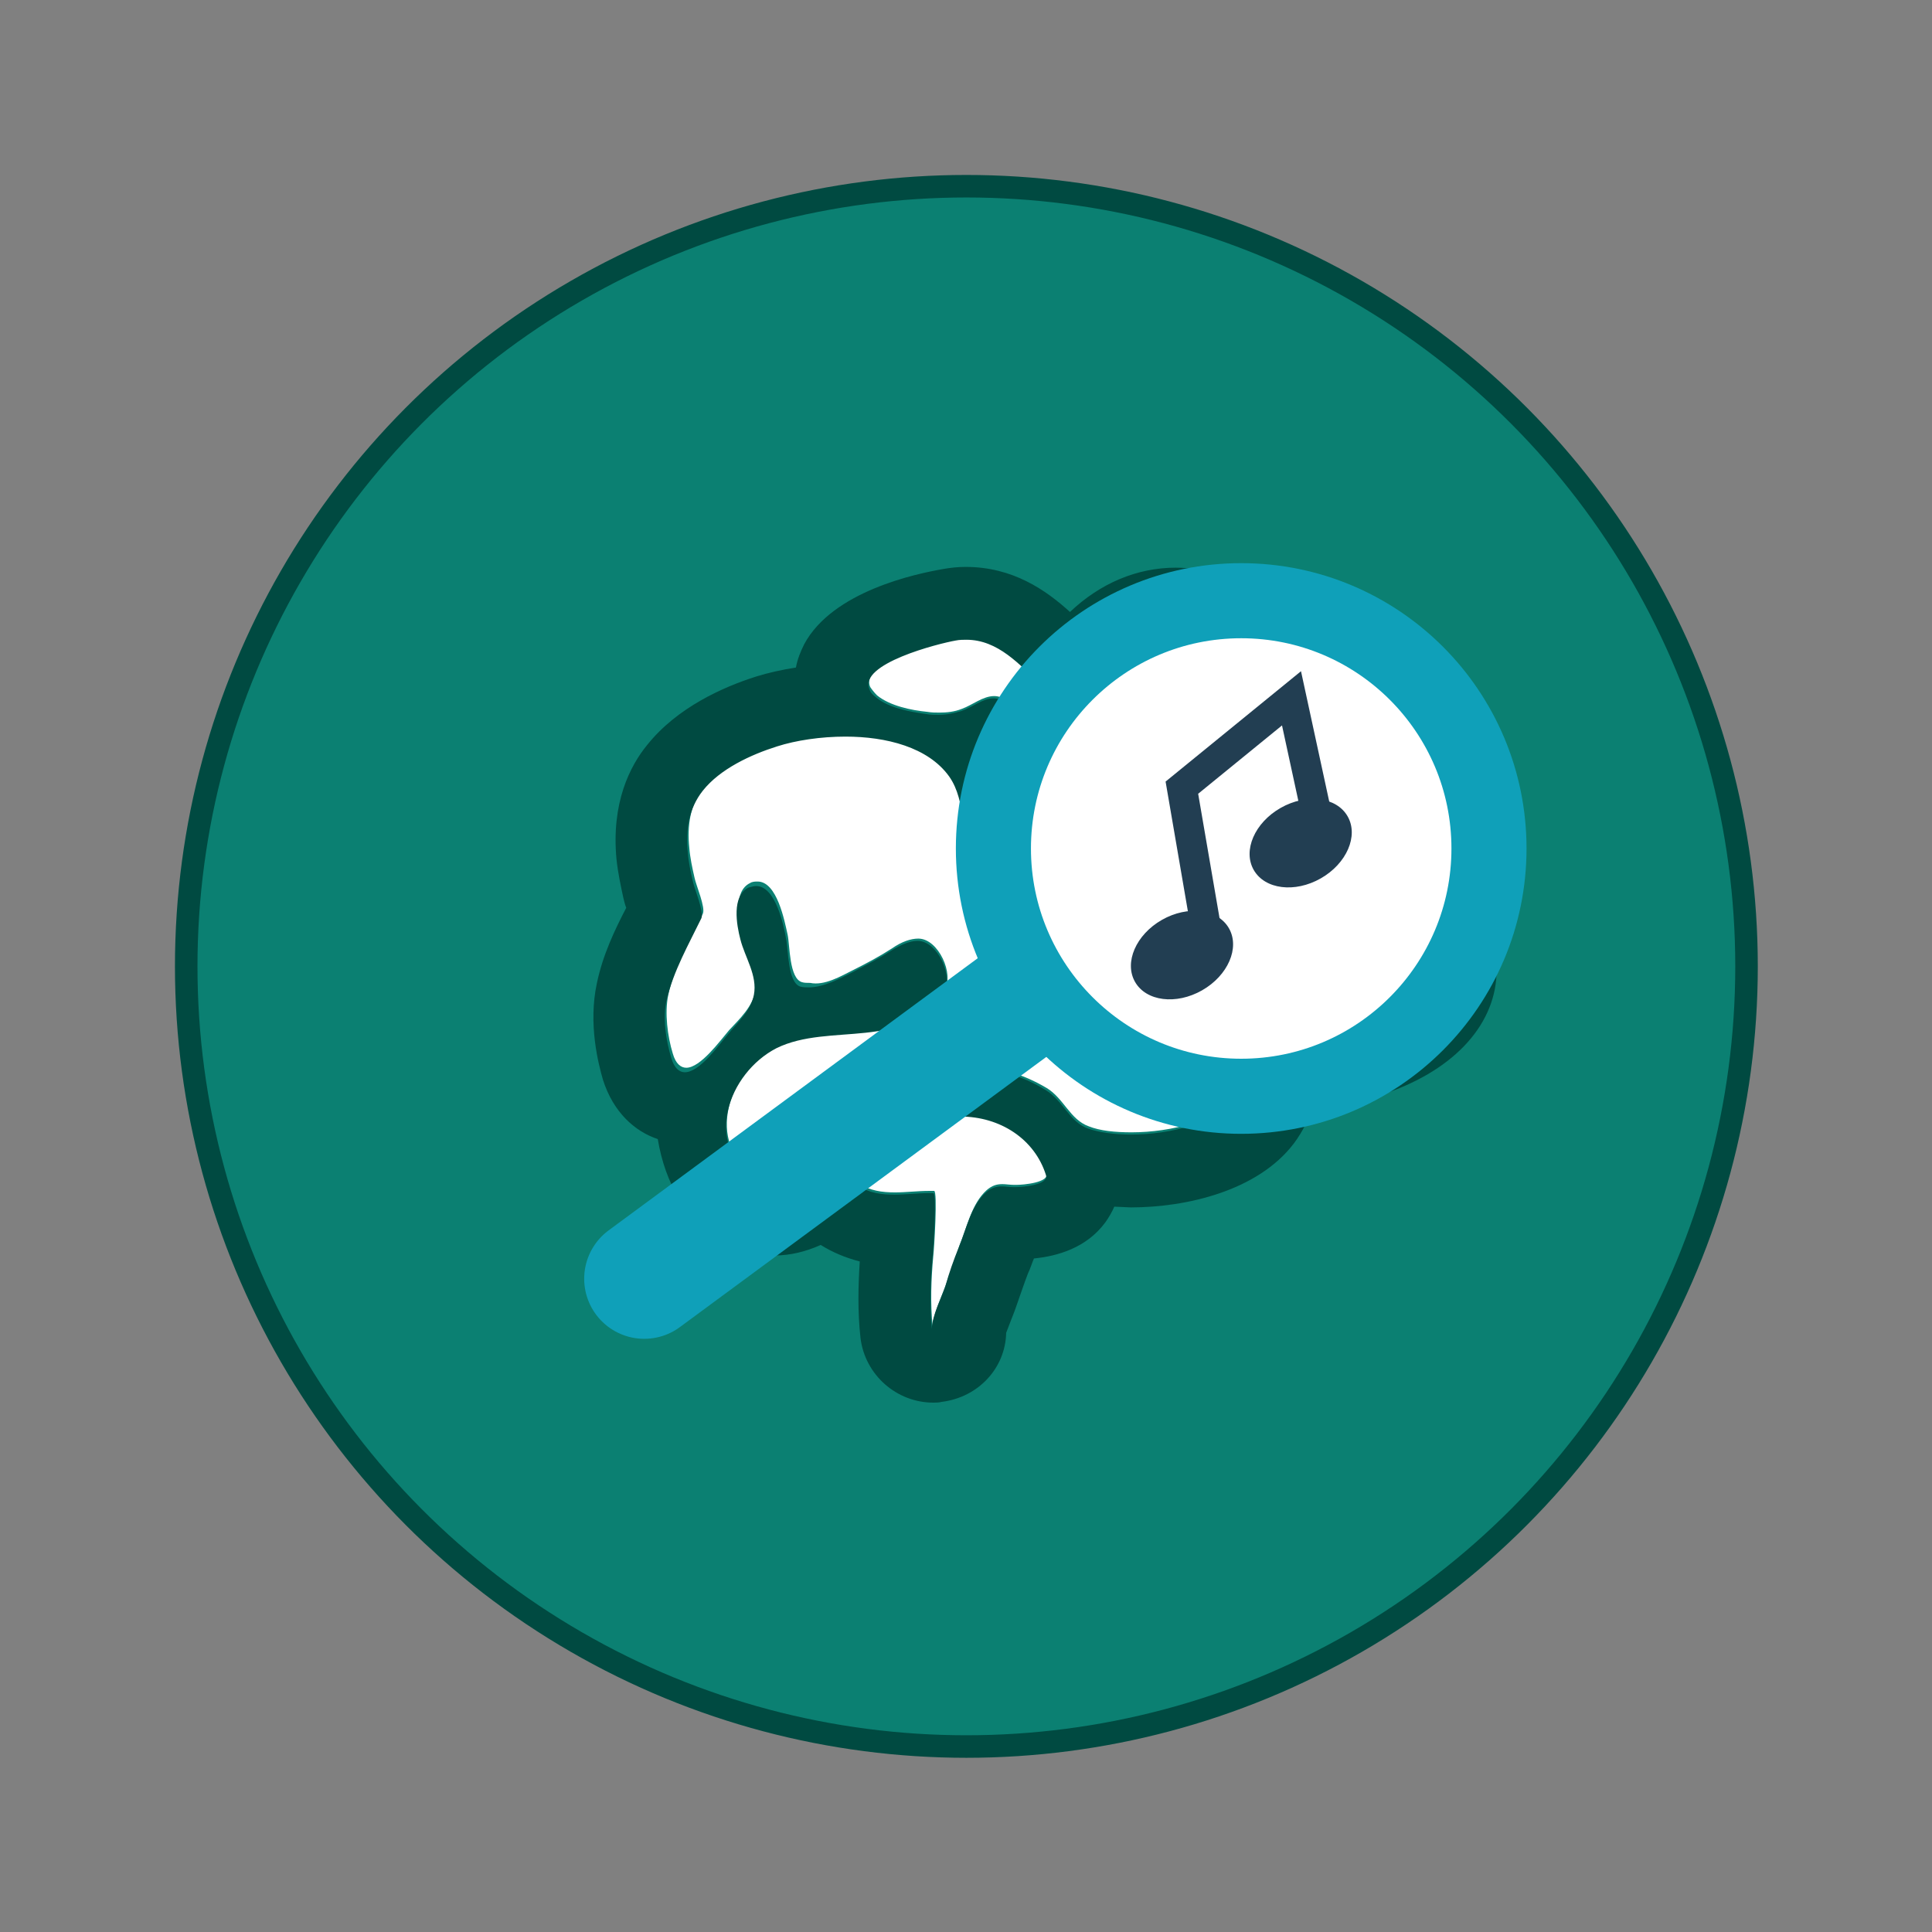 <svg xmlns="http://www.w3.org/2000/svg" viewBox="0 0 257.3 257.3"><rect x="0" y="0" width="257.3" height="257.3" fill="#808080" stroke="none"/><style>.st0{fill:#0B8072;stroke:#004A41;stroke-width:3;stroke-miterlimit:10;} .st1{fill:#FFFFFF;} .st2{fill:#004A41;} .st3{fill:none;stroke:#0FA0B9;stroke-width:16;stroke-linecap:round;stroke-miterlimit:10;} .st4{fill:#FFFFFF;stroke:#0FA0B9;stroke-width:10;stroke-miterlimit:10;} .st5{fill:#223E52;} .st6{fill:none;stroke:#223E52;stroke-width:4;stroke-miterlimit:10;}</style><circle id="critic-background" cx="128.7" cy="128.7" r="103.9" class="st0"/><g id="critic-brain"><g id="XMLID_27_"><path d="M113.6 129.2c1.8-.9 3.5-1.8 5.2-2.9 1.3-.9 2.5-1.3 3.5-1.3 2.7 0 4.8 4.8 3.5 6.8-5.1 8.1-15.2 4-22.3 7.5-6.4 3.2-9.9 12.9-2.7 17.5.8.5 1.5.7 2.3.7.7 0 1.5-.2 2.3-.6 1.1-.6 2.6-2.6 3.7-2.7h.1c1.4 0 3.8 2.6 5.1 3.4 1.6 1 3.2 1.2 4.9 1.2 1.5 0 3-.2 4.6-.2h.6c.5 0 0 7.8-.1 8.6-.3 3.2-.4 6.3-.1 9.5 0-1.6 1.3-4.2 1.8-5.7l1.8-5.2c1-2.4 1.6-5.5 3.6-7.3.7-.6 1.3-.8 2.1-.8.5 0 1 .1 1.6.1h.2c1 0 4.5-.3 4.1-1.6-1.5-4.8-6.1-7.8-11.4-7.8-3 0-6.2.9-9.1 3-1.9-.8-.8-3.8-1.5-5.4 4-2.4 8.1-3.9 12.4-3.9 3.2 0 6.4.9 9.6 2.8 2.3 1.4 3.1 4.2 5.6 5.1 1.5.6 3.5.8 5.7.8 5.3 0 11.5-1.6 13.9-4.7 4.6-6-3.9-19.2-10.7-19.2h-.3c-1.2.5-3.2 1.3-4.7 1.3-1.4 0-2.4-.6-2.4-2.6 0-3 2.4-4.1 5.3-4.1 3.8 0 8.5 1.8 10.1 3.5.8-4 2.8-7.6 4.5-11.3.7-1.6 2.9-3.2 4.9-3.2.8 0 1.6.3 2.2 1 1.7 2.1-.5 5.5-1.5 7.4-2.7 5-7.2 11.9-1.2 16.5 1.5 1.2 3.6 1.7 5.6 1.7 2 0 4-.4 5.7-1 2.9-1.1 7.8-3.6 7.6-7.3-.2-3.2-3.9-4.4-3.1-7.5.3-1.2.5-2.4.6-3.6.3-4-.5-8.2-2.6-11.6-1.4-2.4-4.4-5.8-7.5-5.8-.7 0-1.4.2-2.1.5-1.1.6-1.9 1.1-2.7 1.1-.6 0-1.3-.3-2.1-1.2-4.6-4.8-4-14.3-12.1-15.5-.5-.1-.9-.1-1.4-.1-4 0-7.3 2.6-9.5 5.8l-2.9 5.1c-1.9-.8-4-3.4-5.5-5-2.9-2.9-5.7-6.1-10-6.1-.5 0-.9 0-1.4.1-2.3.4-13 3.1-11.5 6.5.2.3.5.7.9 1.1 1.7 1.4 4.6 2 6.7 2.2.6.1 1.1.1 1.6.1 1 0 2-.1 3-.5 1.4-.5 2.8-1.7 4.3-1.7.6 0 1.1.2 1.7.6 1.3.9 2.1 2.9 1.2 4.3-1.6 2.6-4.6 1.4-2.9 5.2 1.6 3.4 6 7.9 5.1 11.8-.4 1.7-1.5 2.3-2.8 2.3-1.7 0-3.7-1.1-4.5-2.5-2.2-3.5-1.2-8.2-3.6-11.6-2.7-3.9-8.3-5.3-13.8-5.3-3.4 0-6.6.5-9.1 1.3-3.5 1.1-7.6 3-9.9 5.9-1.9 2.3-2.3 5.3-2 8.2.1 1.3.4 2.7.7 4 .2 1 1.5 4 1.1 4.8-1.7 3.5-3.8 7-4.6 10.8-.5 2.4-.1 5.5.6 7.8.4 1.4 1.1 1.9 1.8 1.9 1.9 0 4.5-3.6 5.7-5 1.4-1.5 3.2-3.2 3.5-5.3.4-2.6-1.3-5-1.8-7.4-.4-1.9-1.2-5.8 1.1-6.9.3-.2.7-.2 1-.2 2.6 0 3.6 5.3 4 7.1.3 1.4.2 5.8 1.9 6.3.3.1.7.1 1.1.1 1.9.4 4.1-.9 5.7-1.7z" class="st1"/><path d="M132.3 103.1c-1.7-3.8 1.3-2.6 2.9-5.2.9-1.4 0-3.4-1.2-4.3-.6-.4-1.1-.6-1.7-.6-1.4 0-2.8 1.2-4.3 1.7-1 .3-2 .5-3 .5-.5 0-1.1 0-1.6-.1-2.2-.3-5-.8-6.7-2.2-.5-.4-.8-.7-.9-1.1-1.5-3.4 9.2-6.1 11.5-6.5.5-.1 1-.1 1.4-.1 4.2 0 7.1 3.3 10 6.1 1.5 1.5 3.6 4.2 5.5 5l2.9-5.1c2.2-3.2 5.5-5.8 9.5-5.8.4 0 .9 0 1.4.1 8.1 1.2 7.5 10.6 12.1 15.5.8.9 1.5 1.2 2.1 1.2.8 0 1.6-.5 2.7-1.1.7-.4 1.4-.5 2.1-.5 3.1 0 6 3.4 7.5 5.8 2.1 3.4 2.9 7.7 2.6 11.6-.1 1.2-.3 2.4-.6 3.6-.9 3.1 2.9 4.3 3.1 7.5.2 3.7-4.6 6.2-7.6 7.3-1.7.6-3.7 1-5.7 1s-4.1-.5-5.6-1.7c-5.9-4.6-1.4-11.5 1.2-16.5 1-1.9 3.2-5.3 1.5-7.4-.6-.7-1.4-1-2.2-1-2 0-4.2 1.7-4.9 3.2-1.7 3.7-3.7 7.3-4.5 11.3-1.6-1.7-6.3-3.5-10.1-3.5-2.9 0-5.3 1.1-5.3 4.1 0 2 1 2.6 2.4 2.6 1.5 0 3.5-.8 4.7-1.3h.3c6.9 0 15.4 13.2 10.7 19.2-2.4 3.1-8.6 4.7-13.9 4.7-2.2 0-4.3-.3-5.7-.8-2.5-.9-3.3-3.7-5.6-5.1-3.2-2-6.4-2.8-9.6-2.8-4.2 0-8.4 1.5-12.4 3.9.7 1.6-.4 4.7 1.5 5.4 3-2 6.2-3 9.1-3 5.3 0 9.9 3 11.4 7.8.4 1.3-3.1 1.6-4.1 1.6h-.2c-.6 0-1.1-.1-1.6-.1-.7 0-1.4.2-2.1.8-2 1.8-2.6 4.9-3.6 7.3-.7 1.7-1.3 3.4-1.8 5.2-.5 1.5-1.8 4-1.8 5.7-.3-3.2-.2-6.3.1-9.5.1-.8.6-8.6.1-8.6h-.6c-1.6 0-3.1.2-4.6.2-1.7 0-3.3-.2-4.9-1.2-1.2-.8-3.6-3.4-5.1-3.4h-.1c-1.2.1-2.6 2.1-3.7 2.7-.8.4-1.5.6-2.3.6-.8 0-1.5-.2-2.3-.7-7.2-4.6-3.7-14.2 2.7-17.5 7.1-3.5 17.2.5 22.3-7.5 1.3-2-.8-6.8-3.5-6.8-1 0-2.2.5-3.5 1.3-1.7 1.1-3.5 2-5.2 2.9-1.6.8-3.8 2-5.8 2-.3 0-.7 0-1.1-.1-1.7-.5-1.6-4.9-1.9-6.3-.3-1.8-1.4-7.1-4-7.1-.3 0-.6.1-1 .2-2.3 1.1-1.6 5-1.1 6.9.6 2.4 2.3 4.8 1.8 7.4-.4 2.1-2.2 3.7-3.5 5.3-1.2 1.4-3.7 5-5.7 5-.7 0-1.4-.5-1.8-1.9-.7-2.3-1.2-5.4-.6-7.8.9-3.8 2.9-7.3 4.6-10.8.4-.8-.9-3.9-1.1-4.8-.3-1.3-.6-2.6-.7-4-.3-2.9.1-5.8 2-8.2 2.3-2.9 6.4-4.8 9.9-5.9 2.5-.8 5.8-1.3 9.1-1.3 5.4 0 11 1.4 13.8 5.3 2.4 3.4 1.4 8.1 3.6 11.6.8 1.3 2.8 2.5 4.5 2.5 1.3 0 2.4-.6 2.8-2.3 1-4.2-3.4-8.7-5-12.1zm60.4-2c-1.9-3.1-7.3-10.4-15.8-10.4-.5 0-1 0-1.4.1 0-.1-.1-.2-.1-.2-1.9-4.6-5.4-13.3-16-14.8-.9-.1-1.9-.2-2.8-.2-5.2 0-10.1 2.1-14.1 5.9-3.2-2.9-7.6-6-13.9-6-1 0-2 .1-3.1.3-3.4.6-14.6 2.9-18.4 10-.5 1-.9 2-1.1 3.1-1.9.3-3.7.7-5.3 1.2-4.4 1.4-10.5 4.1-14.5 9.1-2.3 2.8-4.8 7.7-4.1 15.2.2 1.9.6 3.7.9 5.1.1.4.2.9.4 1.4-1.5 2.9-3.1 6.2-3.9 10-1.2 5.5.2 10.8.8 12.9 1.4 4.4 4.3 6.9 7.3 7.9 1 6 3.8 10.6 8.1 13.3 2.3 1.4 4.9 2.2 7.5 2.2 2 0 4.1-.5 6.1-1.4 1.6 1 3.3 1.7 5.2 2.2-.2 3.2-.3 6.6.1 10.2.6 4.9 4.8 8.6 9.7 8.6.4 0 .7 0 1.1-.1 4.9-.6 8.5-4.5 8.6-9.2l.5-1.3c.3-.8.6-1.5.8-2.1.6-1.7 1.1-3.2 1.6-4.5.3-.6.5-1.3.8-2 3.1-.3 7-1.4 9.5-4.8.5-.7.9-1.4 1.2-2.1l2.2.1c7.4 0 16.9-2.2 21.7-8.5 1.2-1.6 2.1-3.4 2.6-5.3h1.4c3.8 0 7-.9 9.1-1.7 9.1-3.4 14.3-9.7 13.9-16.9-.2-3.4-1.6-5.9-2.7-7.5l.3-2.3c.3-6.4-1.2-12.6-4.2-17.5z" class="st2"/></g><path d="M139.1 131l-53.3 39.3" class="st3"/><circle cx="165.3" cy="113" r="33" class="st4"/><ellipse cx="157.4" cy="127.2" transform="rotate(-29.695 157.405 127.17)" class="st5" rx="7.2" ry="5.4"/><ellipse cx="173.2" cy="112.3" transform="rotate(-29.695 173.193 112.253)" class="st5" rx="7.2" ry="5.4"/><path d="M160.7 124.1l-3.3-19.2 14.6-11.9 3.4 15.7" class="st6"/></g></svg>